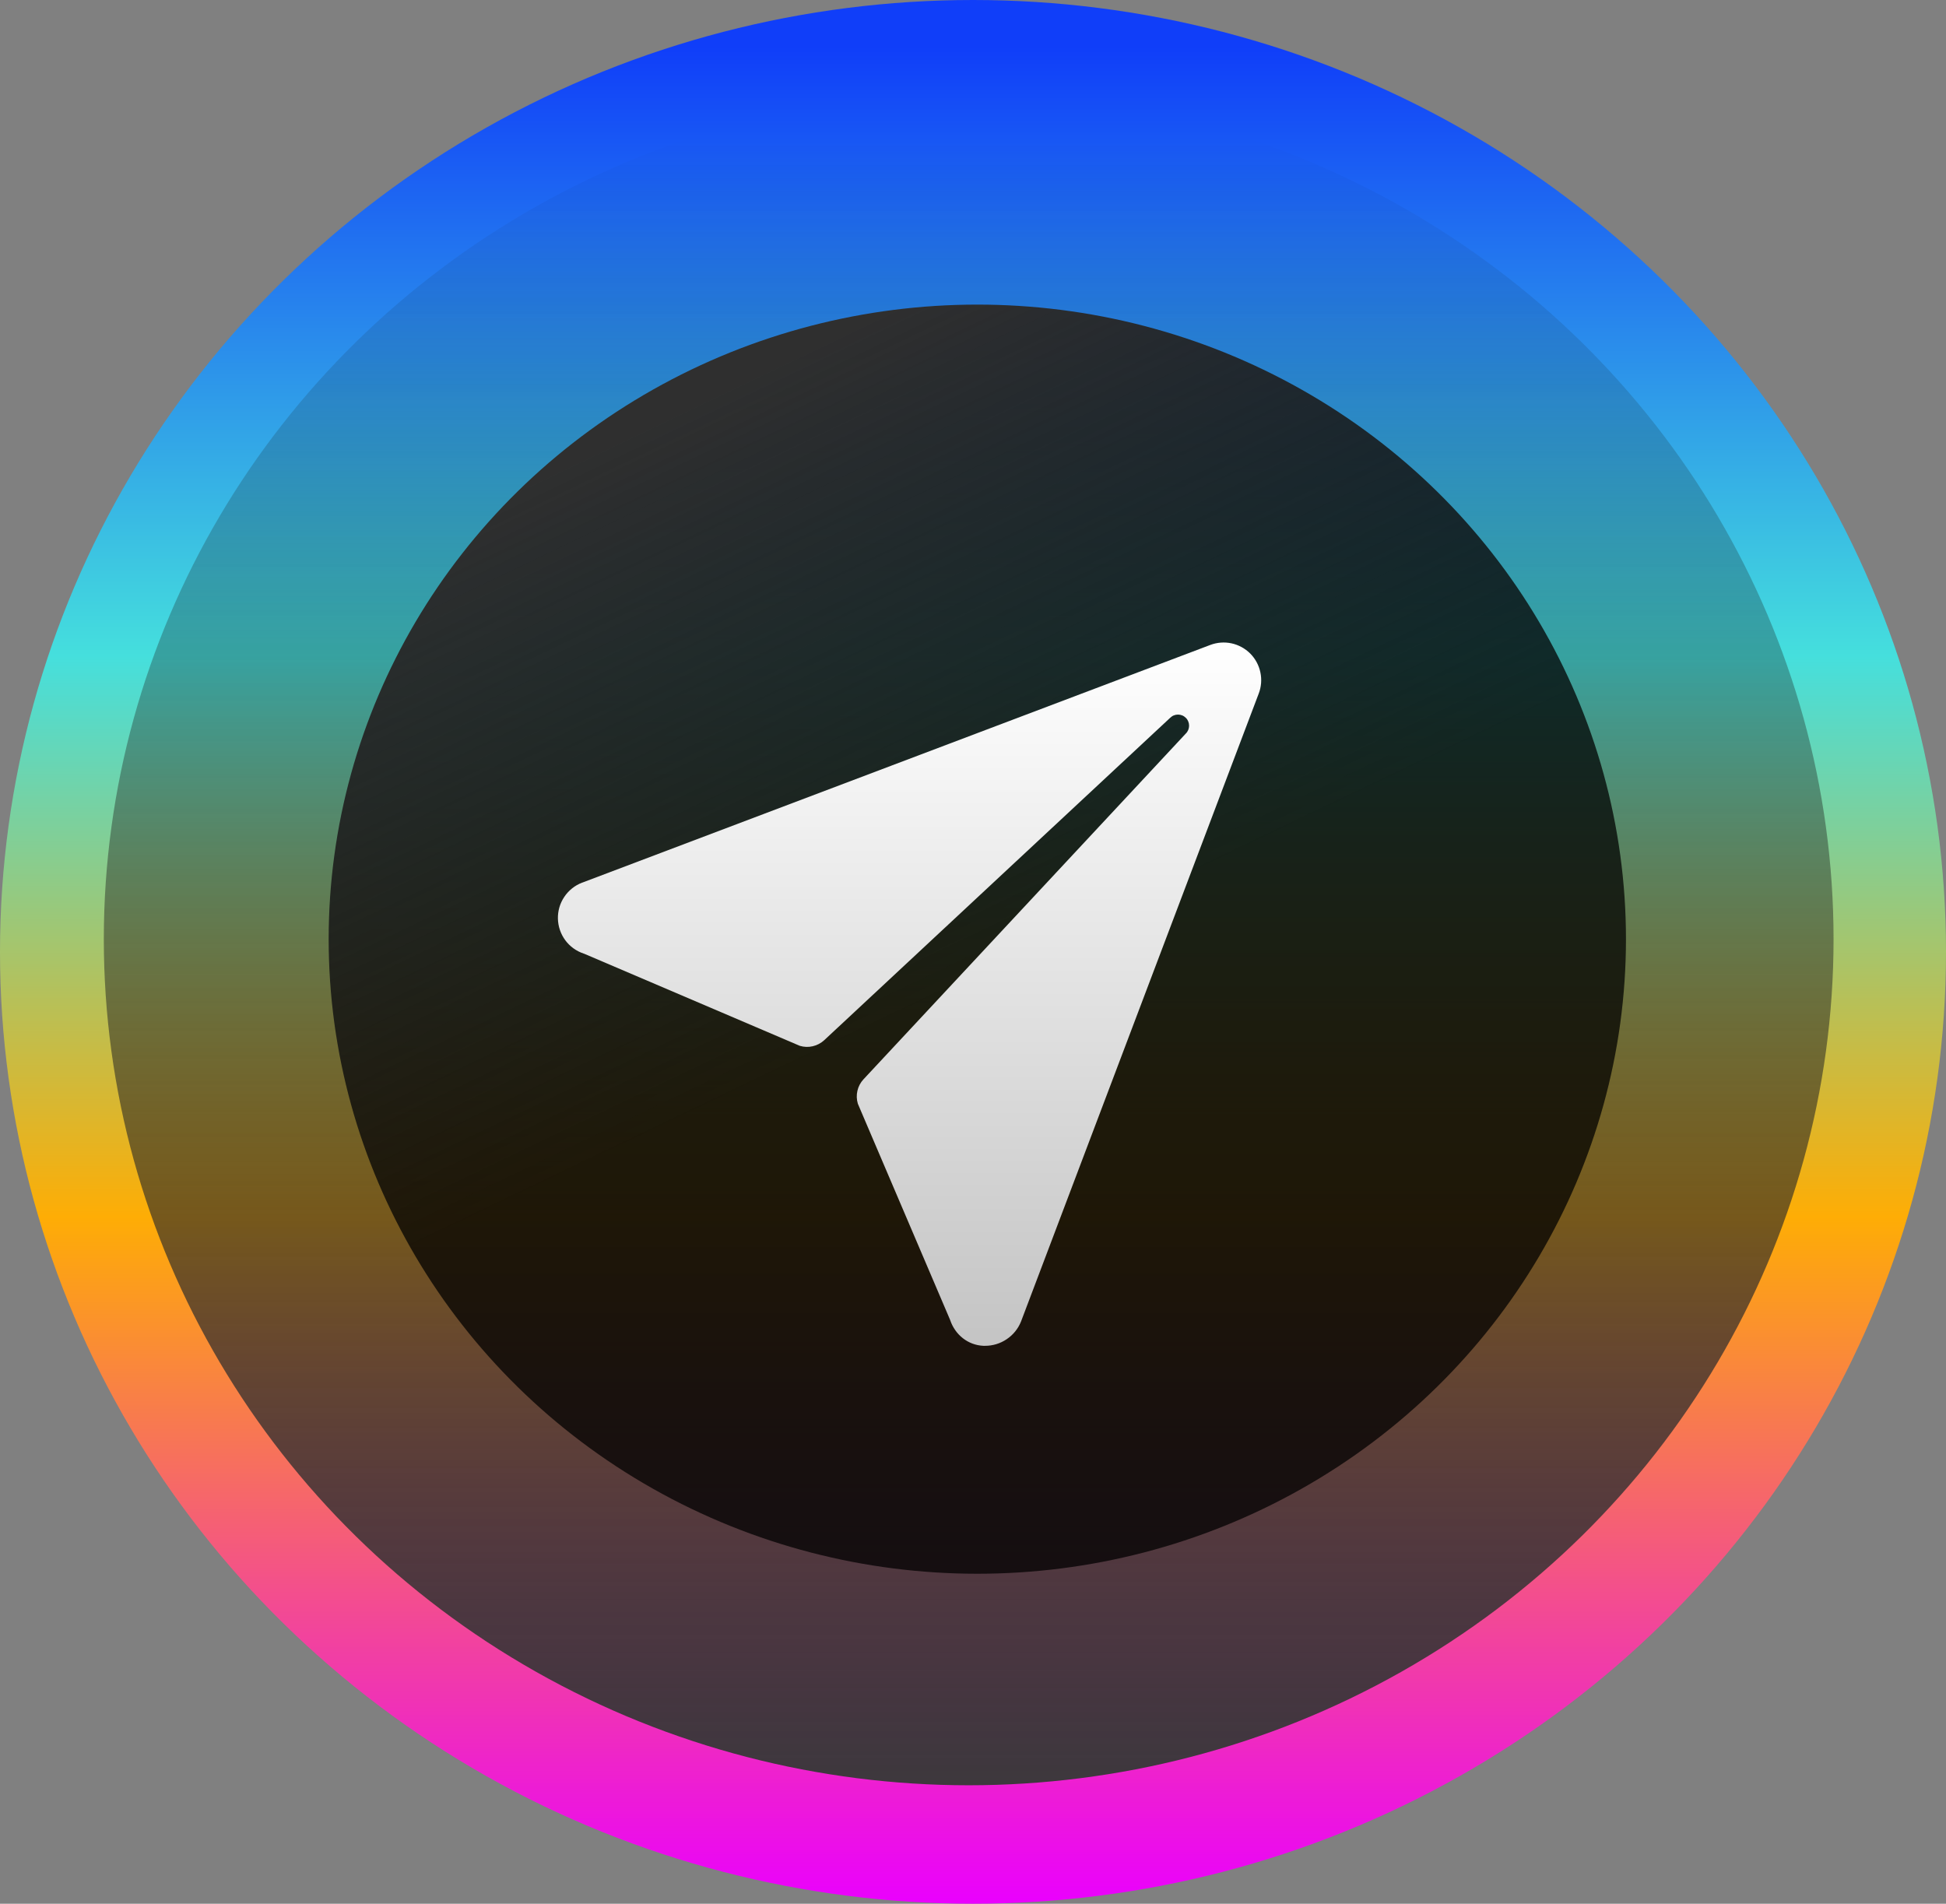 <svg width="46" height="45" viewBox="0 0 46 45" fill="none" xmlns="http://www.w3.org/2000/svg">
<rect x="0" y="0" width="46" height="45" fill="#808080" stroke="none"/>
<ellipse cx="23" cy="22.5" rx="23" ry="22.5" fill="url(#paint0_linear_1199:1268)"/>
<ellipse cx="22.898" cy="22.2" rx="20.444" ry="20" fill="url(#paint1_linear_1199:1268)"/>
<ellipse cx="23.102" cy="22.2" rx="15.333" ry="15" fill="url(#paint2_linear_1199:1268)"/>
<path d="M29.553 15.448C29.431 15.327 29.277 15.243 29.11 15.207C28.942 15.171 28.767 15.185 28.607 15.246L13.762 20.864H13.759C13.588 20.93 13.441 21.047 13.339 21.2C13.236 21.352 13.184 21.532 13.188 21.715C13.192 21.899 13.253 22.076 13.361 22.224C13.47 22.372 13.622 22.482 13.796 22.54L13.811 22.545L18.906 24.721C19.006 24.751 19.111 24.755 19.212 24.731C19.313 24.708 19.407 24.658 19.483 24.588L27.66 16.968C27.685 16.944 27.713 16.924 27.745 16.911C27.777 16.898 27.811 16.891 27.846 16.891C27.88 16.891 27.914 16.898 27.946 16.911C27.978 16.924 28.007 16.944 28.031 16.968C28.056 16.992 28.075 17.021 28.088 17.053C28.101 17.085 28.108 17.119 28.108 17.154C28.108 17.188 28.101 17.222 28.088 17.254C28.075 17.286 28.056 17.315 28.031 17.339L20.411 25.513C20.34 25.589 20.291 25.682 20.268 25.783C20.244 25.885 20.248 25.99 20.278 26.09L22.454 31.188C22.457 31.195 22.459 31.202 22.462 31.209C22.58 31.553 22.881 31.795 23.244 31.812C23.26 31.812 23.266 31.812 23.281 31.812C23.465 31.813 23.644 31.759 23.796 31.656C23.949 31.554 24.067 31.408 24.135 31.238L29.753 16.397C29.815 16.237 29.829 16.062 29.793 15.893C29.758 15.725 29.674 15.57 29.553 15.448V15.448Z" fill="url(#paint3_linear_1199:1268)"/>
<defs>
<linearGradient id="paint0_linear_1199:1268" x1="23.102" y1="45" x2="23.102" y2="1.1" gradientUnits="userSpaceOnUse">
<stop stop-color="#EA00FE"/>
<stop offset="0.37" stop-color="#FEAD05"/>
<stop offset="0.672" stop-color="#45DFDD"/>
<stop offset="1" stop-color="#103EF9"/>
</linearGradient>
<linearGradient id="paint1_linear_1199:1268" x1="22.898" y1="43.2" x2="22.898" y2="3.2" gradientUnits="userSpaceOnUse">
<stop stop-color="#3A3A3A"/>
<stop offset="1" stop-color="#090909" stop-opacity="0"/>
</linearGradient>
<linearGradient id="paint2_linear_1199:1268" x1="17.48" y1="9" x2="31.093" y2="37.436" gradientUnits="userSpaceOnUse">
<stop stop-color="#2F2F2F"/>
<stop offset="0.484" stop-opacity="0.74"/>
</linearGradient>
<linearGradient id="paint3_linear_1199:1268" x1="21.5" y1="15.188" x2="21.5" y2="31.812" gradientUnits="userSpaceOnUse">
<stop stop-color="white"/>
<stop offset="1" stop-color="#C4C4C4"/>
</linearGradient>
</defs>
</svg>
